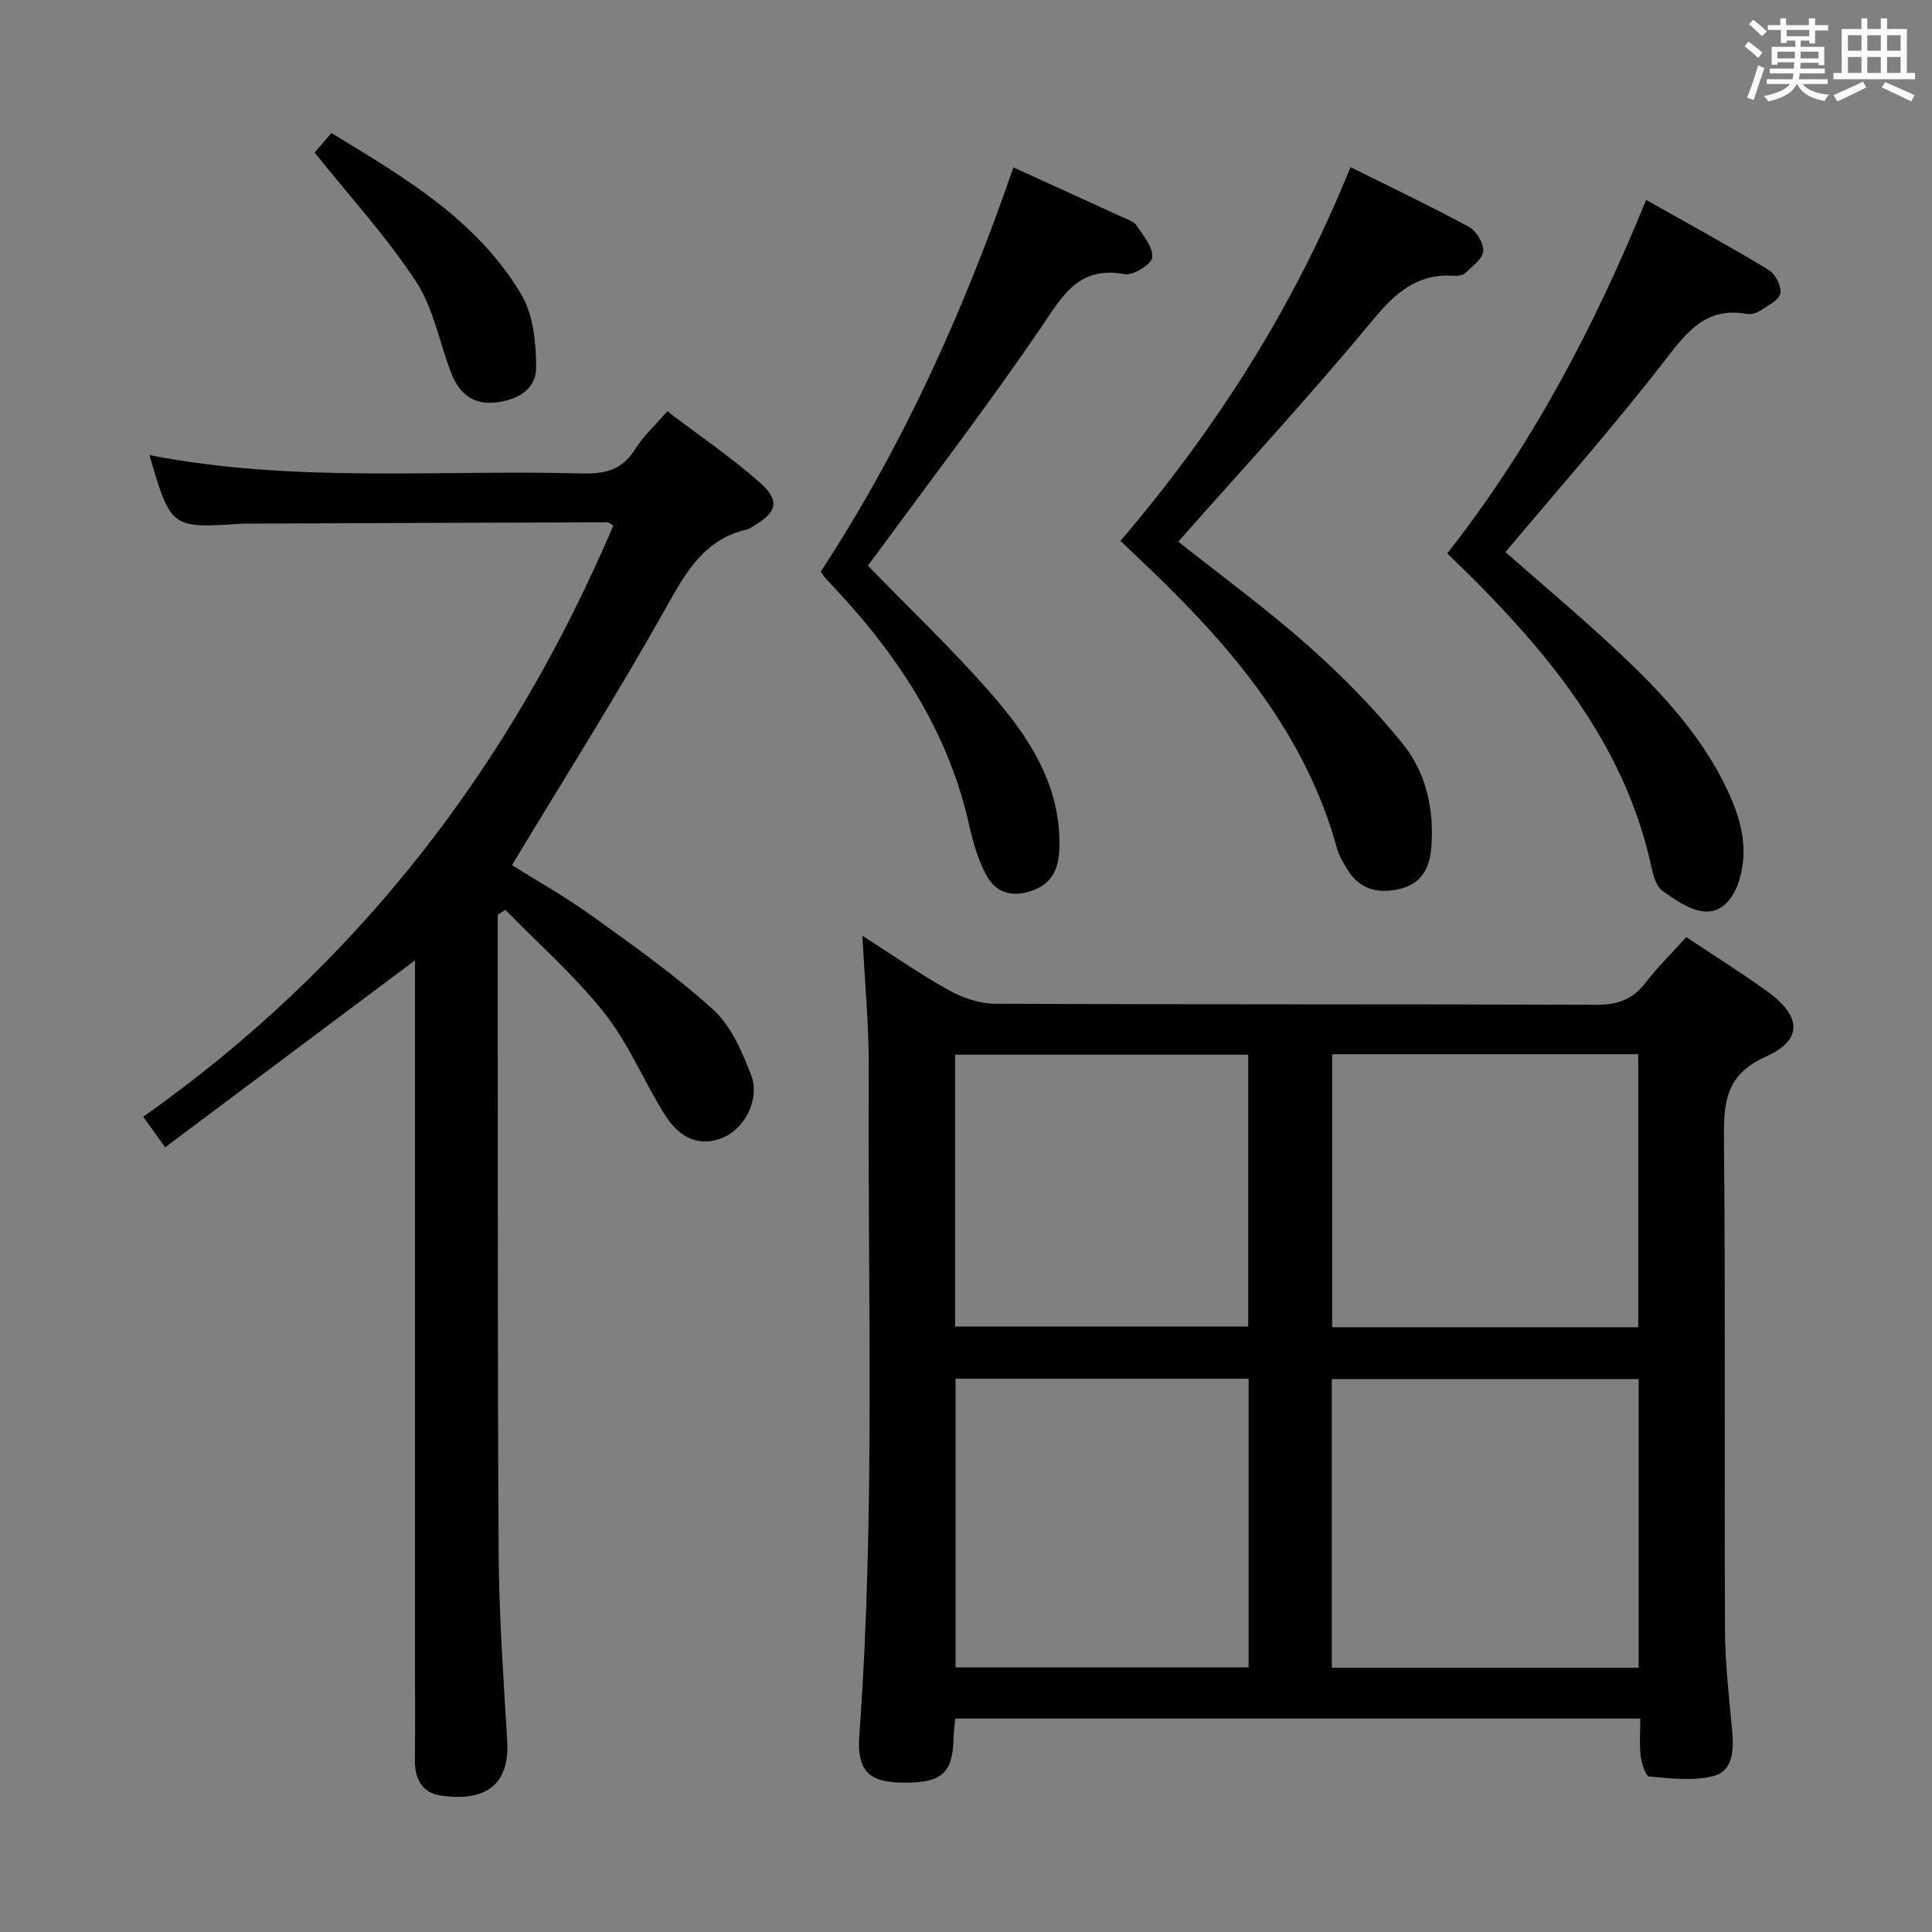 <svg enable-background="new 0 0 400 400" viewBox="0 0 400 400" xmlns="http://www.w3.org/2000/svg"><rect x="0" y="0" width="400" height="400" fill="#808080" stroke="none"/><path d="m361.2 9.6.8-1c.9.7 1.9 1.4 2.9 2.3l-.9 1.1c-1-1-2-1.8-2.8-2.4zm.5 10.6c.9-2.1 1.6-4.3 2.3-6.7.4.2.8.4 1.3.6-.7 2.1-1.5 4.3-2.2 6.6zm.4-15.2.9-.9c1 .8 2 1.6 2.8 2.4l-1 1c-.9-.9-1.8-1.7-2.7-2.5zm12.5-1.2h1.2v1.4h2.7v1.1h-2.7v2.7h-1.2v-.6h-1.8v1.3h4.9v3.8h-1.2v-.5h-3.7c0 .4-.1.9-.1 1.2h5.1v1h-5.2c0 .5-.1.9-.2 1.2h6v1h-5.2c1.1 1.3 2.9 2 5.5 2.2-.4.4-.7.8-.9 1.3-2.9-.5-4.8-1.6-5.7-3.5h-.1c-.8 1.7-2.7 2.9-5.9 3.6-.2-.4-.6-.8-.9-1.1 2.8-.6 4.6-1.4 5.4-2.5h-4.8v-1h5.3c.1-.3.2-.7.2-1.2h-4.9v-1h5c0-.4 0-.8.1-1.3h-3.5v.5h-1.2v-3.7h4.9v-1.3h-1.8v.5h-1.2v-2.7h-2.7v-1h2.6v-1.4h1.2v1.4h4.7v-1.4zm-6.6 8.3h3.6c0-.4 0-.9 0-1.4h-3.6zm1.9-4.6h4.7v-1.3h-4.7zm6.6 3.2h-3.7v1.4h3.7z" fill="#fbfafc"/><path d="m385.3 3.8h1.3v2.2h2.8v-2.2h1.3v2.2h4.1v9.1h1.7v1.3h-16.9v-1.3h1.7v-9.1h4.1v-2.2zm.4 13.1.7 1.2c-1.8.9-3.8 1.9-6 2.9-.2-.4-.5-.8-.8-1.3 2.3-1 4.3-1.9 6.1-2.8zm-3.1-6.4h2.8v-3.2h-2.8zm0 4.6h2.8v-3.3h-2.8zm4-4.6h2.8v-3.2h-2.8zm0 4.6h2.8v-3.3h-2.8zm3.7 1.9c2.1.9 4.1 1.8 6.1 2.7l-.7 1.3c-2.2-1.1-4.2-2-6.1-2.9zm3.2-9.7h-2.8v3.2h2.8v-3.1zm-2.8 7.8h2.8v-3.3h-2.8z" fill="#fbfafc"/><g fill="#010000"><path d="m349.12 194.01c6.03 4.02 11.55 7.47 16.81 11.27 7.02 5.08 7.4 10.01-.27 13.45-8.48 3.8-8.8 9.59-8.73 17.27.32 33.82.06 67.65.21 101.48.03 6.97.85 13.94 1.49 20.9.36 3.88.19 8.21-3.76 9.29-4.19 1.15-8.94.51-13.41.14-.72-.06-1.58-2.69-1.77-4.21-.3-2.44-.08-4.94-.08-7.79-47.5 0-94.53 0-141.83 0-.13 1.48-.32 2.76-.35 4.05-.2 7.4-2.49 9.36-10.83 9.21-6.7-.12-9.22-2.48-8.69-9.73 3.35-45.91 1.69-91.88 1.96-137.83.05-9.09-.83-18.19-1.31-27.77 6.01 3.84 11.73 7.84 17.79 11.22 2.88 1.61 6.42 2.84 9.67 2.85 41.49.19 82.98.06 124.47.22 4.39.02 7.54-1.08 10.2-4.56 2.51-3.27 5.48-6.18 8.43-9.46zm-9.86 151.28c0-20.16 0-39.87 0-59.76-21.33 0-42.33 0-63.53 0v59.76zm-141.42-59.84v59.77h60.67c0-20.08 0-39.79 0-59.77-20.36 0-40.39 0-60.67 0zm141.34-10.66c0-19.12 0-37.82 0-56.53-21.35 0-42.29 0-63.36 0v56.53zm-80.75-.15c0-18.99 0-37.7 0-56.28-20.47 0-40.54 0-60.69 0v56.28z"/><path d="m85.93 198.82c-17.51 13.1-34.4 25.74-51.73 38.71-1.84-2.56-3.06-4.25-4.55-6.32 44.41-31.33 76.11-72.6 97.34-122.41-.54-.28-.92-.66-1.31-.66-24.99.07-49.99.17-74.98.27-.17 0-.33 0-.5.01-14.82.98-14.82.98-19.26-14.2 29.82 5.85 59.81 2.99 89.66 3.8 4.72.13 8.27-.76 10.89-5.01 1.63-2.65 4.04-4.81 6.67-7.86 6.51 4.95 13.24 9.51 19.26 14.85 4.14 3.68 3.38 6.14-1.4 8.9-.43.25-.85.59-1.32.7-8.57 1.96-12.41 8.35-16.45 15.57-10.12 18.1-21.23 35.66-32.25 53.95 4.85 3.05 10.9 6.44 16.49 10.46 8.62 6.19 17.35 12.35 25.18 19.47 3.69 3.36 5.98 8.68 7.84 13.52 1.91 4.99-1.34 11.08-5.77 12.93-4.67 1.95-8.85.52-12.2-4.87-4.28-6.89-7.44-14.62-12.43-20.92-6.09-7.69-13.59-14.27-20.47-21.33-.53.33-1.06.66-1.59.99v4.25c.04 42.66-.06 85.33.19 127.99.08 12.95 1.01 25.91 1.77 38.85.63 10.72-6.54 12.35-13.73 11.3-3.8-.55-5.42-3.42-5.38-7.28.07-6.83.02-13.67.02-20.5 0-46.5 0-93 0-139.49.01-1.77.01-3.56.01-5.67z"/><path d="m279.6 34.6c8.6 4.28 16.68 8.12 24.53 12.38 1.53.83 3.09 3.38 2.96 5.02-.12 1.61-2.28 3.14-3.72 4.52-.51.49-1.57.63-2.36.57-7.52-.49-12.04 3.43-16.71 9.08-12.91 15.6-26.67 30.5-40.35 45.97 8.47 6.73 17.98 13.68 26.77 21.44 7.05 6.23 13.72 13.04 19.64 20.33 4.92 6.06 6.62 13.68 5.97 21.64-.34 4.24-2.12 7.41-6.4 8.46-4.37 1.08-8.32.29-10.89-3.88-.87-1.4-1.78-2.86-2.21-4.43-6.47-23.52-21.47-41.32-38.56-57.72-1.91-1.84-3.84-3.66-6.29-5.99 19.76-23.21 36.01-48.52 47.62-77.39z"/><path d="m299.64 114.58c17.54-22.38 30.43-46.84 41.18-73.19 8.74 4.94 17.16 9.53 25.36 14.49 1.38.83 2.71 3.43 2.42 4.87-.29 1.42-2.59 2.54-4.17 3.56-.78.51-1.96.83-2.86.67-8.23-1.45-12.18 3.54-16.71 9.42-10.54 13.65-22 26.58-33.17 39.9 7.63 6.73 15.9 13.64 23.73 21.02 8.86 8.34 17.12 17.29 22.34 28.51 2.7 5.81 4.31 11.85 2.35 18.34-1.12 3.71-3.49 6.81-7.16 6.55-3.04-.21-6.14-2.41-8.79-4.32-1.27-.92-1.86-3.13-2.24-4.87-5.07-23.4-18.95-41.42-35.22-58-2.2-2.25-4.48-4.42-7.06-6.95z"/><path d="m209.82 34.66c8.02 3.66 15.28 6.95 22.52 10.28 1.05.48 2.4.88 2.97 1.74 1.4 2.09 3.46 4.54 3.24 6.64-.15 1.41-3.98 3.77-5.74 3.44-9.63-1.77-12.91 4.64-17.37 11.19-10.76 15.79-22.4 30.98-33.7 46.41-.77 1.05-1.57 2.09-2.06 2.74 8.62 8.88 17.44 17.27 25.42 26.39 7.71 8.81 14.24 18.55 14.25 31.04 0 4.13-.7 7.96-5.34 9.74-4.24 1.63-7.78.73-9.84-3.14-1.68-3.16-2.73-6.75-3.51-10.27-4.13-18.6-13.95-33.98-26.63-47.79-1.01-1.1-2.05-2.18-3.06-3.3-.33-.36-.59-.79-1.05-1.42 16.99-25.9 29.64-53.97 39.9-83.69z"/><path d="m65.14 31.58c.75-.88 1.93-2.25 3.47-4.04 14.98 9.12 30.12 17.93 39.31 33.41 2.49 4.18 3.06 9.96 3.09 15.02.03 4.74-4.01 6.93-8.58 7.38-4.71.46-7.5-2.13-9.06-6.23-2.41-6.32-3.65-13.37-7.26-18.87-6.07-9.23-13.62-17.48-20.97-26.67z"/></g></svg>